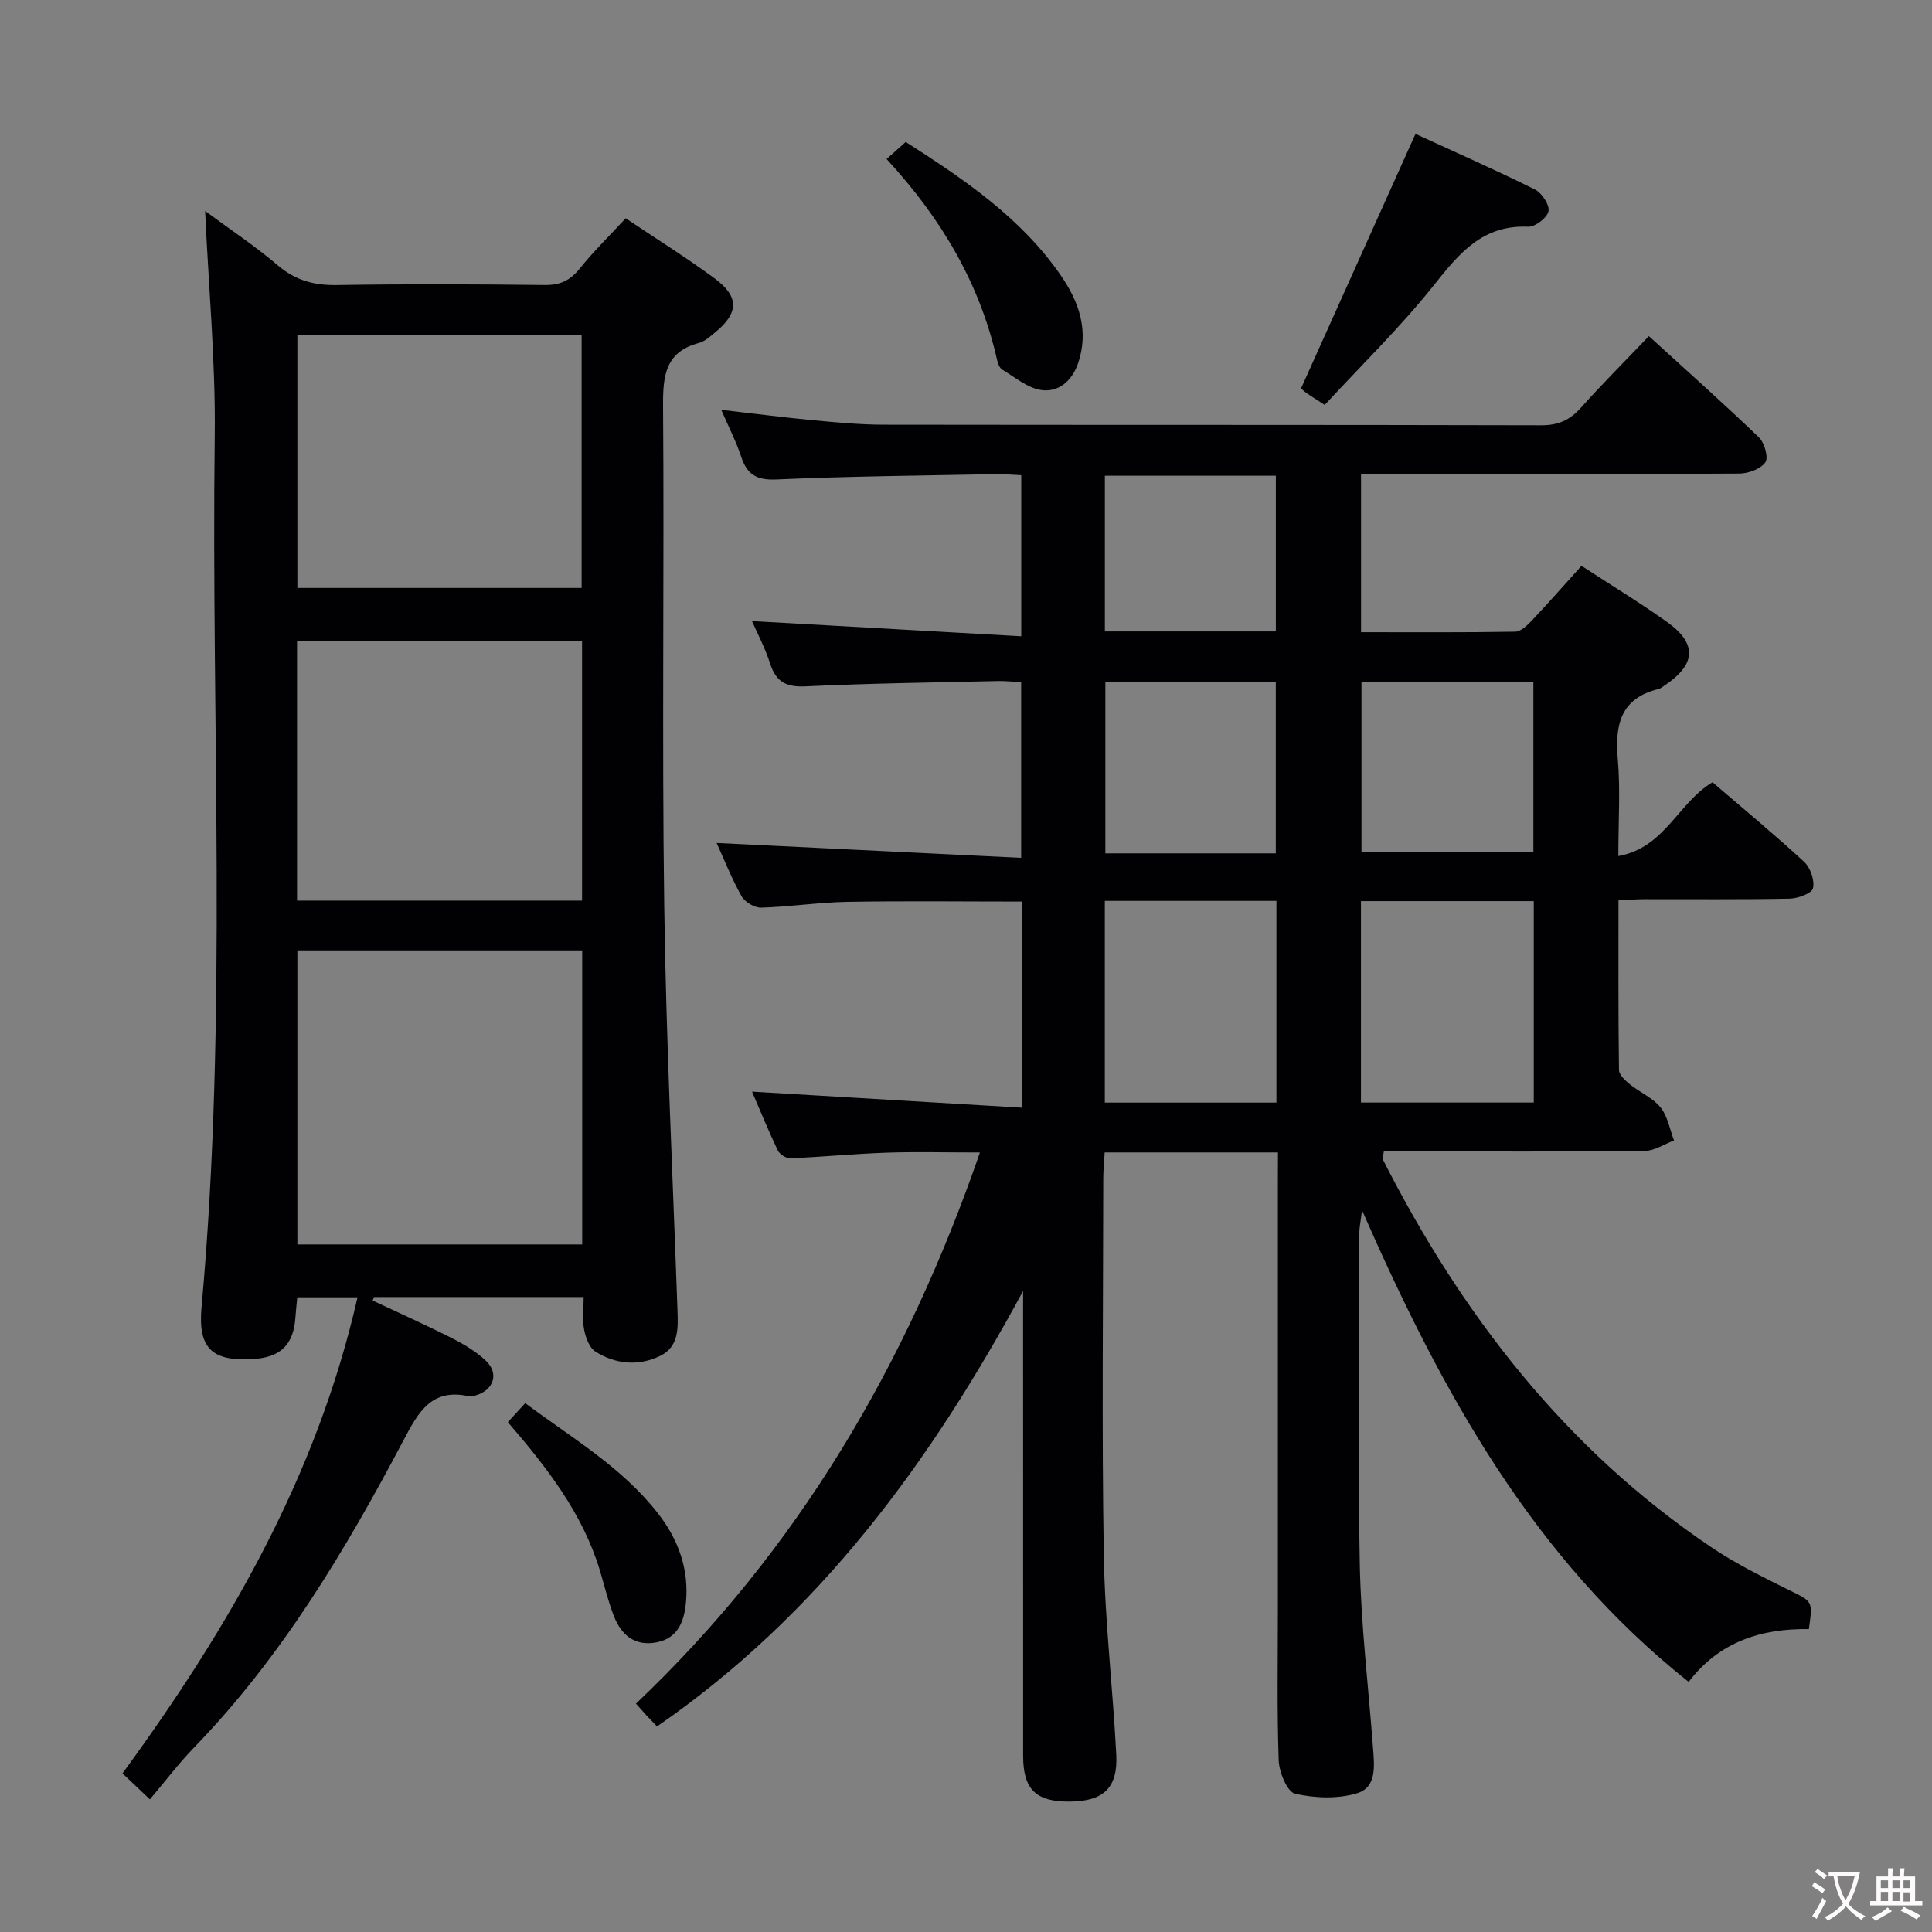 <svg enable-background="new 0 0 400 400" viewBox="0 0 400 400" xmlns="http://www.w3.org/2000/svg"><rect x="0" y="0" width="400" height="400" fill="#808080" stroke="none"/><g fill="#010103"><path d="m264.59 238.6c-12.35 0-23.81 0-35.88 0-.11 1.88-.29 3.63-.29 5.38-.02 26-.32 52 .11 77.99.23 13.77 1.87 27.52 2.58 41.29.36 6.91-2.64 9.66-9.55 9.74-7.05.08-9.73-2.49-9.73-9.45-.01-30.33-.01-60.66-.01-90.99 0-1.76 0-3.52 0-5.28-19.11 35.37-42.18 66.96-75.79 90.16-.86-.9-1.53-1.58-2.18-2.28-.66-.72-1.31-1.46-2.18-2.44 33.49-31.79 56.03-70.14 71.21-114.11-7.17 0-13.27-.17-19.36.04-6.64.23-13.26.88-19.89 1.16-.87.04-2.23-.84-2.61-1.65-1.98-4.16-3.72-8.44-5.32-12.15 18.56 1.11 37.02 2.2 55.83 3.32 0-15.1 0-28.83 0-42.67-12.19 0-24.13-.15-36.06.06-5.97.1-11.92 1.03-17.89 1.2-1.37.04-3.39-1.18-4.07-2.4-2.09-3.76-3.68-7.79-5.14-10.99 20.74 1.01 41.67 2.04 63.05 3.08 0-12.74 0-24.3 0-36.36-1.51-.08-3.1-.28-4.69-.25-13.31.3-26.63.47-39.92 1.1-4 .19-6.12-.87-7.35-4.68-1.1-3.39-2.79-6.58-3.77-8.83 18.26 1.03 36.78 2.07 55.75 3.14 0-11.69 0-22.25 0-33.34-1.77-.08-3.54-.25-5.3-.22-15.14.3-30.3.43-45.42 1.1-4.12.18-6.05-1.04-7.27-4.73-1.03-3.11-2.55-6.05-4.12-9.69 6.79.78 12.83 1.57 18.88 2.14 4.96.47 9.94.94 14.92.94 45.33.07 90.65 0 135.98.12 3.5.01 5.9-1.06 8.18-3.61 4.43-4.96 9.14-9.66 14.09-14.85 7.74 7.06 15.41 13.88 22.8 20.98 1.15 1.11 2 4.2 1.31 5.16-1 1.39-3.53 2.31-5.42 2.32-24.16.15-48.33.1-72.49.1-1.81 0-3.61 0-5.79 0v32.74c10.73 0 21.33.08 31.92-.11 1.19-.02 2.54-1.36 3.51-2.38 3.42-3.62 6.71-7.37 10.21-11.25 6.01 3.92 11.97 7.54 17.64 11.57 6.36 4.52 6.12 8.78-.39 13.17-.41.28-.82.64-1.29.76-7.93 1.93-9.06 7.48-8.44 14.6.54 6.26.11 12.61.11 19.99 9.65-1.72 12.38-11.06 19.5-15.28 6.23 5.36 12.75 10.74 18.96 16.47 1.3 1.2 2.22 3.84 1.84 5.48-.24 1.07-3.14 2.12-4.87 2.15-9.99.2-20 .09-29.99.11-1.63 0-3.25.14-5.41.24 0 11.89-.06 23.51.1 35.12.01 1.01 1.3 2.19 2.25 2.96 2.06 1.67 4.73 2.78 6.34 4.77 1.49 1.84 1.92 4.54 2.81 6.86-2.03.76-4.05 2.15-6.09 2.17-16.33.18-32.66.1-48.99.1-1.64 0-3.28 0-5 0-.1.82-.36 1.38-.18 1.72 16.32 32.11 37.79 59.9 67.98 80.23 5.08 3.42 10.64 6.17 16.14 8.89 4.8 2.37 4.91 2.15 4.05 8.06-9.79-.16-18.56 2.6-24.88 10.93-32.2-25.57-51.09-59.93-67.63-97.66-.31 2.53-.57 3.68-.57 4.83-.02 22.83-.34 45.67.11 68.49.25 12.61 1.78 25.19 2.72 37.78.27 3.69.91 8.31-3.21 9.59-3.99 1.24-8.78 1.06-12.91.12-1.62-.37-3.3-4.45-3.39-6.89-.37-10.49-.17-20.99-.17-31.49 0-29.33 0-58.66 0-87.99.02-1.95.02-3.91.02-6.4zm52.96-52.03c-12.29 0-23.99 0-35.78 0v41.7h35.78c0-14.03 0-27.73 0-41.7zm-53.28 41.71c0-14.16 0-27.86 0-41.76-11.99 0-23.66 0-35.53 0v41.76zm17.61-87.11v35.24h35.59c0-11.97 0-23.52 0-35.24-11.95 0-23.56 0-35.59 0zm-17.74 35.51c0-12.13 0-23.78 0-35.43-12.03 0-23.61 0-35.29 0v35.43zm-35.39-45.95h35.4c0-10.89 0-21.58 0-32.23-12.02 0-23.6 0-35.4 0z"/><path d="m129.54 45.19c6.3 4.23 12.51 8.1 18.39 12.43 5.17 3.81 5.04 7.18.12 11.21-1.02.84-2.11 1.84-3.32 2.17-6.9 1.82-7.49 6.66-7.45 12.88.26 34.5-.24 69 .24 103.49.38 27.93 1.76 55.85 2.74 83.77.13 3.77.36 7.68-3.61 9.6-4.47 2.16-9.19 1.72-13.35-.89-1.27-.79-2.05-2.91-2.36-4.55-.4-2.06-.1-4.26-.1-6.76-14.76 0-29.09 0-43.41 0-.09.24-.18.49-.27.73 5.47 2.57 10.99 5.04 16.38 7.77 2.49 1.26 4.99 2.75 7.01 4.65 2.82 2.64 1.72 6.07-2.01 7.2-.47.14-1.02.29-1.48.19-7.71-1.71-10.43 3.26-13.49 9.06-12.07 22.85-25.27 44.99-43.44 63.72-3.12 3.22-5.84 6.84-9.1 10.68-2.56-2.43-3.94-3.74-5.67-5.38 21.91-29.97 40.25-61.55 48.66-98.56-4.24 0-8.1 0-12.47 0-.12 1.26-.29 2.68-.38 4.1-.38 5.71-3.05 8.34-8.81 8.68-8.49.5-11.41-2.21-10.63-10.77 5.45-60.03 1.98-120.19 2.73-180.28.19-15.27-1.26-30.55-1.99-46.65 5.21 3.86 10.36 7.26 15.02 11.24 3.67 3.13 7.52 4.18 12.27 4.1 14.33-.24 28.67-.18 43-.01 3.16.04 5.24-.9 7.21-3.34 2.89-3.6 6.22-6.86 9.57-10.48zm-9 212.46c0-20.36 0-40.44 0-60.88-19.71 0-39.26 0-58.97 0v60.88zm-59.04-124.87v53.68h59.01c0-18.07 0-35.77 0-53.68-19.86 0-39.39 0-59.01 0zm.07-63.43v52.38h58.85c0-17.64 0-35.01 0-52.38-19.84 0-39.27 0-58.85 0z"/><path d="m274.27 83.84c-1.9-1.24-2.89-1.84-3.83-2.51-.52-.37-.97-.84-1.07-.92 7.91-17.6 15.7-34.91 23.69-52.69 8.01 3.68 16.46 7.41 24.73 11.51 1.43.71 3.06 3.19 2.81 4.5-.27 1.35-2.77 3.27-4.22 3.21-9.4-.42-14.24 5.47-19.47 12.05-6.89 8.67-14.89 16.45-22.64 24.85z"/><path d="m183.56 32.93c1.56-1.39 2.65-2.36 3.96-3.54 12.22 7.81 23.89 15.74 32.1 27.62 3.77 5.46 5.93 11.5 3.53 18.34-1.27 3.62-4.07 5.86-7.45 5.42-2.89-.37-5.57-2.66-8.24-4.28-.59-.36-.9-1.41-1.08-2.2-3.57-15.59-11.36-28.92-22.82-41.36z"/><path d="m105.14 294.44c1.26-1.37 2.25-2.46 3.6-3.93 9.64 7.2 20.01 13.22 27.49 22.82 4.25 5.46 6.46 11.61 5.78 18.56-.38 3.81-1.66 7.27-6.02 8.13-4.54.9-7.37-1.51-8.9-5.45-1.2-3.07-1.95-6.32-2.91-9.49-3.56-11.73-10.87-21.17-19.04-30.64z"/></g><path d="m377.9 391.2c-.2.3-.4.5-.6.8-.7-.6-1.4-1-2.2-1.5.2-.3.4-.5.5-.8.6.4 1.4.8 2.3 1.5zm-1.8 6.1c-.2-.2-.5-.4-.9-.6.4-.6.8-1.2 1.2-1.9s.7-1.3.9-1.9c.3.3.5.5.8.7-.7 1.3-1.4 2.6-2 3.7zm2.2-9c-.3.3-.5.5-.6.8-.6-.6-1.3-1.1-2-1.5.3-.3.5-.5.6-.7.6.5 1.3.9 2 1.4zm.3.2v-.9h2 4.5c-.3 1.3-.6 2.5-1 3.6s-.9 2.1-1.4 3c.4.5 1 1 1.6 1.4s1.2.8 1.9 1.1c-.3.2-.5.4-.8.8-.4-.3-1-.7-1.6-1.2s-1.2-1.1-1.6-1.6c-.5.6-1.1 1.1-1.7 1.6s-1.4.9-2.1 1.4c-.1-.3-.3-.5-.7-.8.6-.2 1.2-.5 1.9-1s1.4-1.1 2-1.8c-.5-.8-.9-1.6-1.2-2.5s-.6-2-.8-3.2c-.4.1-.7.1-1 .1zm2.5 2.7c.3 1 .7 1.7 1 2.2.3-.5.6-1.1 1-2s.6-1.9.9-3h-3.2-.4c.1.9.3 1.8.7 2.8z" fill="#fcfafa"/><path d="m396.5 388.5v1.5 3.6h1.5v.9c-.4 0-1 0-1.7 0h-7.9c-.5 0-.9 0-1.2 0v-.9h1.3v-3.5c0-.7 0-1.2 0-1.6h2.4c0-.8 0-1.4 0-1.7h1c0 .3-.1.8-.1 1.7h1.5c0-.8 0-1.4 0-1.7h1c0 .3-.1.9-.1 1.7zm-8.2 9.2c-.2-.3-.5-.5-.8-.8.8-.3 1.4-.6 1.9-.9s1-.7 1.4-1.1c.3.3.6.5.9.8-1.6 1-2.8 1.6-3.4 2zm2.6-6.8v-1.6h-1.5v1.6zm0 2.7v-1.9h-1.5v1.9zm2.4-2.7v-1.6h-1.5v1.6zm0 2.7v-1.9h-1.5v1.9zm.2 2 .7-.8c.4.2.9.5 1.6.8s1.3.7 1.8 1c-.3.3-.5.5-.8.8-.4-.3-1.5-1-3.3-1.8zm2-4.7v-1.6h-1.4v1.6zm0 2.8v-1.9h-1.4v1.9z" fill="#fcfafa"/></svg>